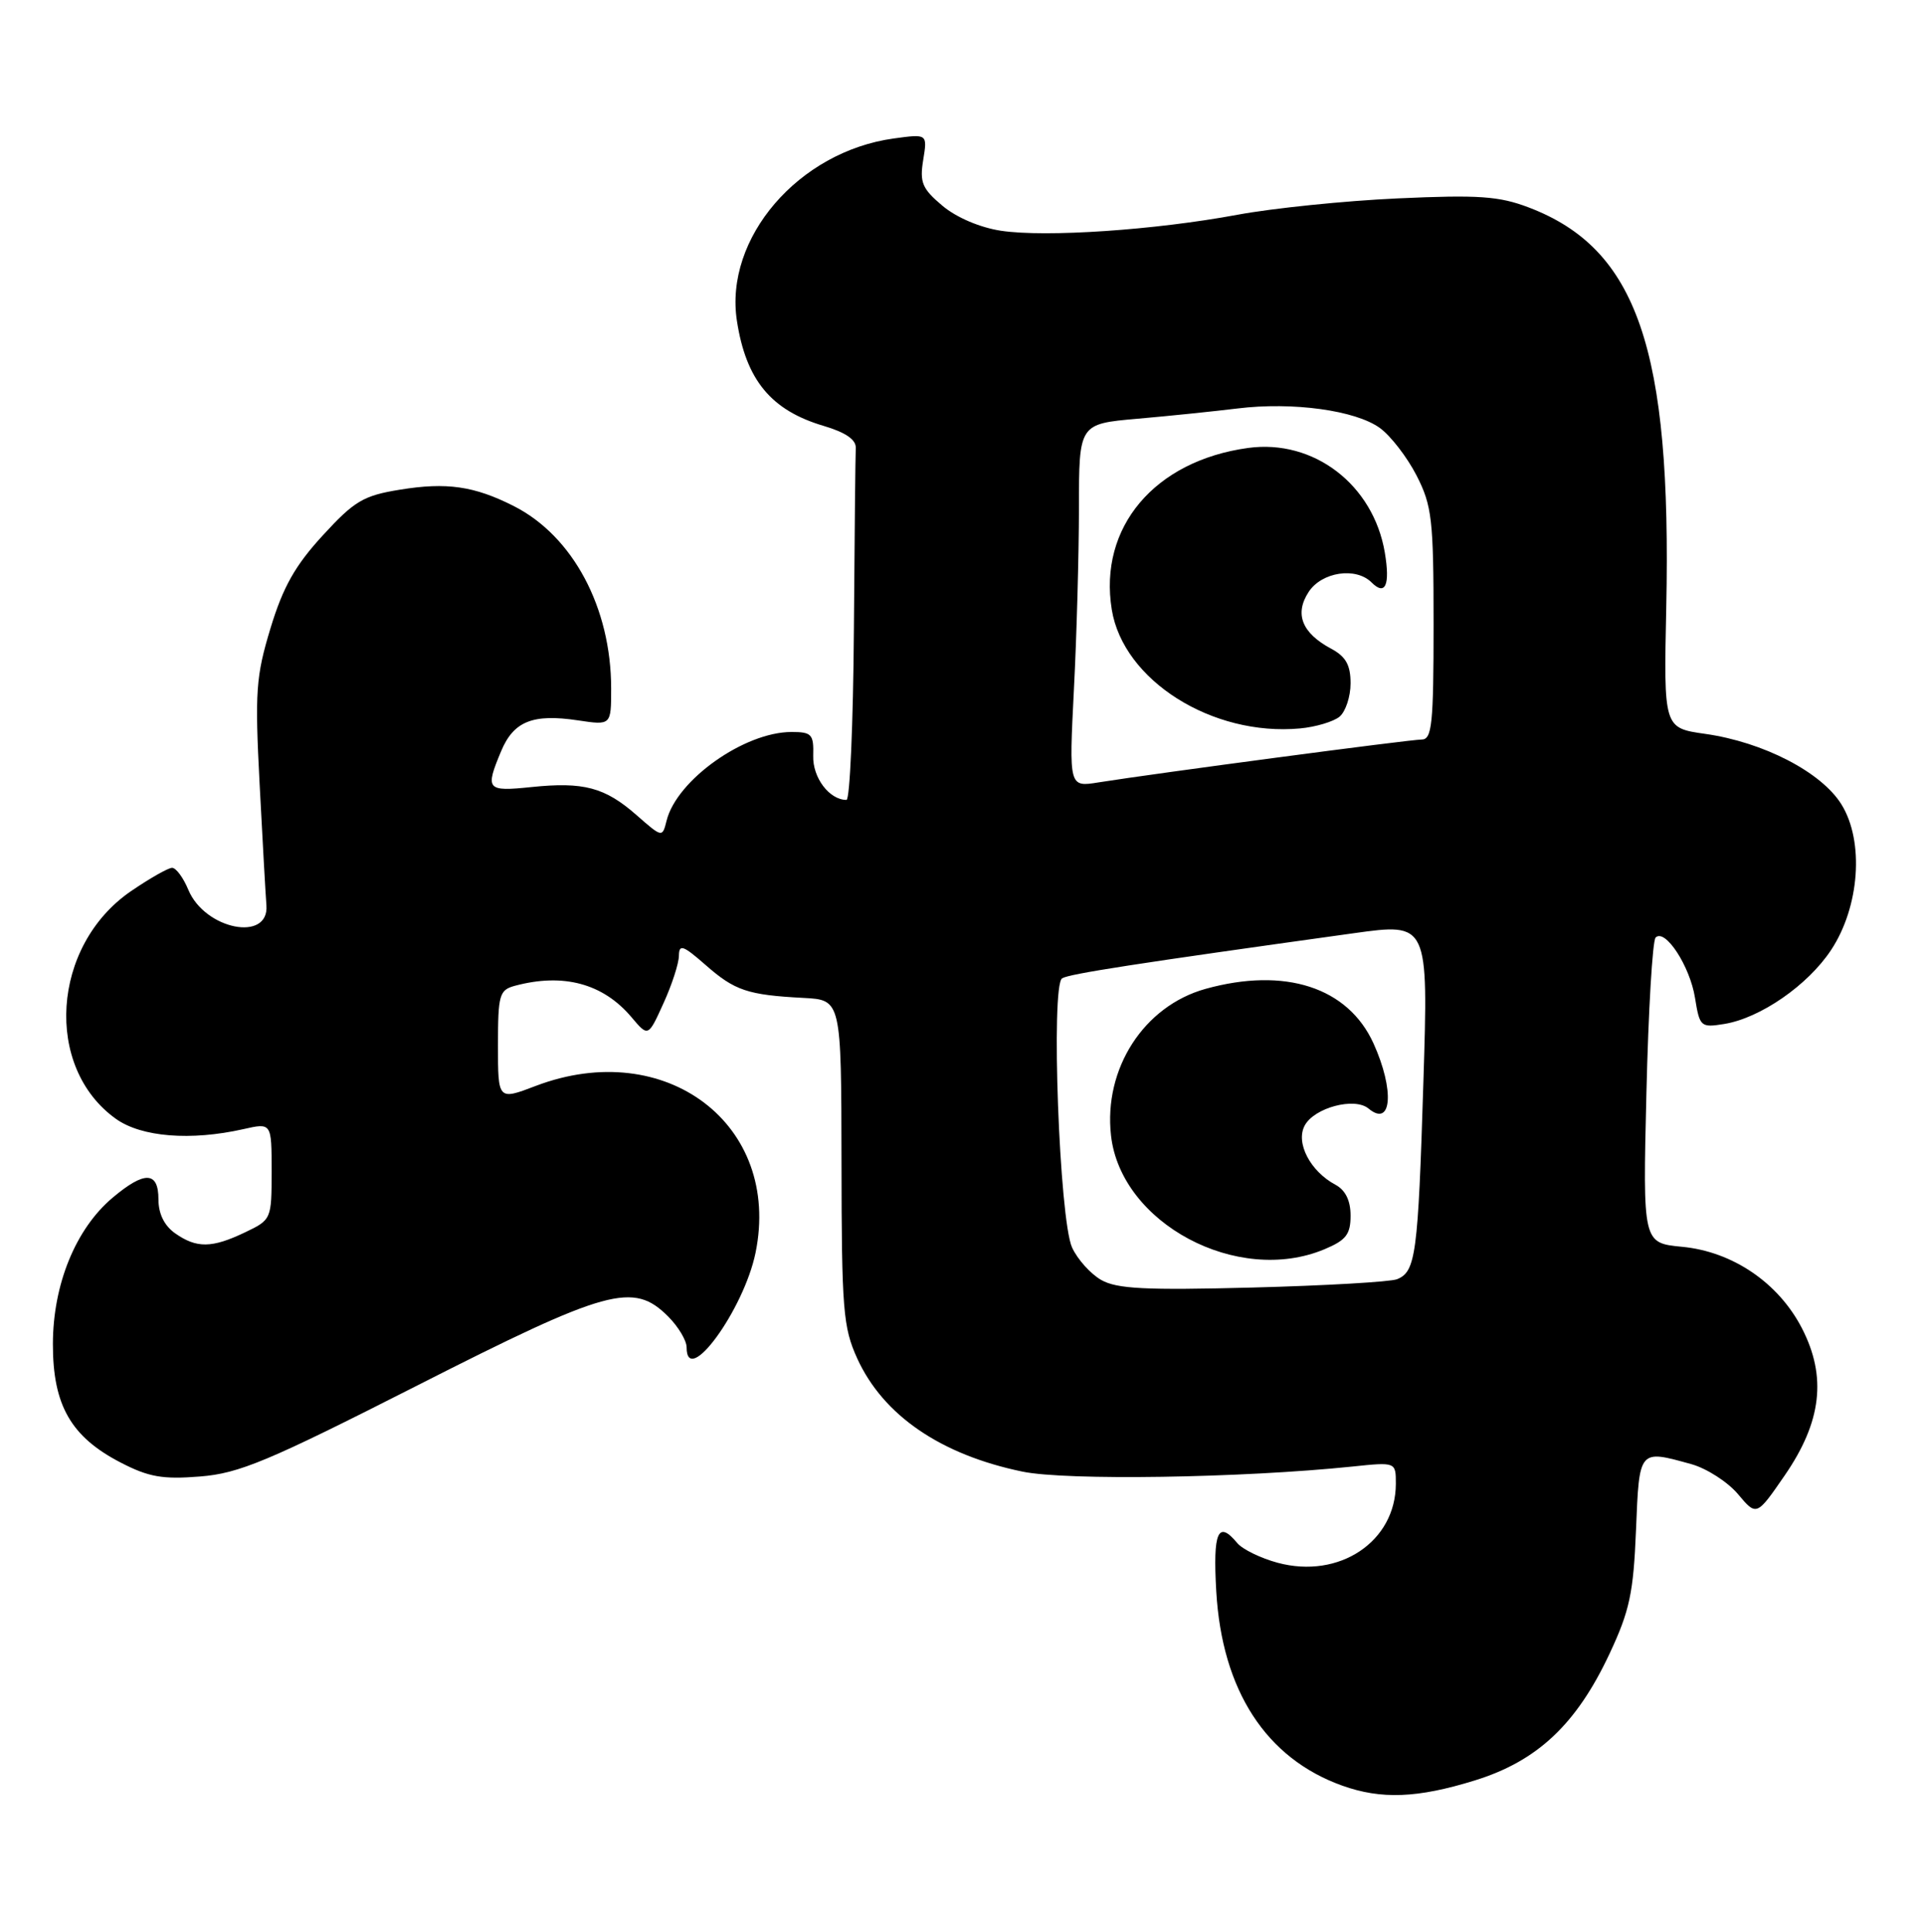 <?xml version="1.0" encoding="UTF-8" standalone="no"?>
<!DOCTYPE svg PUBLIC "-//W3C//DTD SVG 1.1//EN" "http://www.w3.org/Graphics/SVG/1.1/DTD/svg11.dtd" >
<svg xmlns="http://www.w3.org/2000/svg" xmlns:xlink="http://www.w3.org/1999/xlink" version="1.1" viewBox="0 0 255 256">
 <g >
 <path fill="currentColor"
d=" M 195.45 235.94 C 203.74 233.38 208.93 228.51 213.32 219.15 C 215.99 213.46 216.49 211.09 216.83 202.75 C 217.27 191.97 217.18 192.09 224.19 194.03 C 226.21 194.60 228.98 196.38 230.34 197.99 C 232.81 200.93 232.81 200.93 236.55 195.50 C 241.44 188.39 242.13 182.44 238.82 176.01 C 235.71 169.99 229.64 165.86 222.94 165.22 C 217.73 164.72 217.73 164.72 218.21 144.85 C 218.47 133.92 219.02 124.64 219.43 124.24 C 220.69 122.99 223.98 128.02 224.65 132.23 C 225.27 136.07 225.40 136.20 228.54 135.69 C 233.31 134.91 239.60 130.56 242.68 125.90 C 246.47 120.17 247.10 111.51 244.06 106.60 C 241.42 102.33 233.74 98.35 226.00 97.25 C 220.50 96.47 220.50 96.47 220.84 80.48 C 221.56 46.27 217.00 32.98 202.64 27.50 C 198.68 25.99 196.00 25.80 185.23 26.29 C 178.23 26.61 168.68 27.59 164.00 28.46 C 153.07 30.49 138.63 31.47 132.68 30.58 C 129.89 30.16 126.75 28.82 124.90 27.26 C 122.22 25.01 121.87 24.17 122.36 21.19 C 122.92 17.74 122.92 17.74 118.46 18.35 C 105.84 20.08 95.97 31.56 97.67 42.53 C 98.88 50.37 102.20 54.38 109.17 56.44 C 112.07 57.30 113.47 58.26 113.42 59.36 C 113.37 60.26 113.26 71.12 113.17 83.50 C 113.08 95.88 112.64 106.00 112.19 106.00 C 109.92 106.00 107.69 103.05 107.78 100.15 C 107.86 97.30 107.58 97.00 104.90 97.00 C 98.66 97.00 89.70 103.35 88.35 108.74 C 87.78 111.01 87.78 111.01 84.37 108.02 C 80.17 104.33 77.35 103.58 70.41 104.30 C 64.49 104.91 64.28 104.66 66.41 99.56 C 68.07 95.58 70.60 94.56 76.60 95.46 C 81.00 96.12 81.00 96.12 81.00 91.24 C 81.00 80.53 75.93 71.03 68.09 67.06 C 62.86 64.41 59.19 63.88 53.01 64.89 C 48.17 65.67 46.97 66.38 42.78 70.95 C 39.13 74.92 37.52 77.76 35.86 83.22 C 33.91 89.65 33.77 91.65 34.41 103.92 C 34.80 111.39 35.20 118.61 35.31 119.97 C 35.69 124.88 27.15 123.18 24.96 117.91 C 24.30 116.31 23.33 115.00 22.81 115.00 C 22.29 115.00 19.82 116.41 17.32 118.12 C 6.83 125.34 5.79 141.44 15.37 148.27 C 18.75 150.68 25.27 151.20 32.25 149.63 C 36.00 148.78 36.00 148.78 36.00 155.20 C 36.00 161.57 35.97 161.64 32.47 163.31 C 28.08 165.41 26.06 165.43 23.22 163.44 C 21.78 162.43 21.00 160.85 21.00 158.94 C 21.00 155.21 19.17 155.14 14.93 158.71 C 10.03 162.83 7.02 170.21 7.01 178.10 C 7.00 186.21 9.40 190.41 16.01 193.82 C 19.70 195.73 21.56 196.06 26.50 195.66 C 31.71 195.25 35.52 193.65 55.32 183.59 C 80.59 170.76 83.93 169.84 88.55 174.45 C 89.90 175.80 91.00 177.64 91.00 178.54 C 91.00 183.98 98.59 173.56 100.14 166.00 C 103.61 149.03 88.23 137.36 71.01 143.90 C 66.00 145.81 66.00 145.81 66.00 138.52 C 66.00 131.81 66.18 131.19 68.25 130.63 C 74.67 128.91 79.93 130.33 83.70 134.80 C 85.91 137.42 85.91 137.42 87.93 132.96 C 89.05 130.51 89.97 127.67 89.98 126.65 C 90.00 125.07 90.53 125.26 93.52 127.88 C 97.39 131.28 99.09 131.85 106.50 132.24 C 111.50 132.50 111.50 132.50 111.53 154.00 C 111.55 173.59 111.74 175.90 113.62 180.03 C 117.06 187.56 124.68 192.77 135.50 195.01 C 141.33 196.22 164.55 195.86 179.25 194.34 C 185.00 193.74 185.00 193.74 185.00 196.62 C 184.99 204.29 177.50 209.29 169.33 207.09 C 167.08 206.48 164.68 205.31 163.99 204.49 C 161.43 201.40 160.74 202.97 161.20 210.89 C 161.96 224.02 167.80 233.02 177.91 236.63 C 183.07 238.47 187.86 238.29 195.45 235.94 Z  M 145.94 169.61 C 144.53 168.80 142.80 166.87 142.09 165.32 C 140.40 161.64 139.25 130.58 140.77 129.64 C 141.74 129.05 150.47 127.69 179.40 123.67 C 189.31 122.29 189.31 122.29 188.65 143.39 C 187.94 166.29 187.64 168.53 185.15 169.52 C 184.24 169.87 175.62 170.37 166.00 170.62 C 151.80 170.99 148.02 170.80 145.94 169.61 Z  M 175.53 165.55 C 178.40 164.35 179.00 163.58 179.00 161.09 C 179.00 159.09 178.32 157.71 177.00 157.00 C 173.65 155.21 171.69 151.44 172.92 149.15 C 174.19 146.78 179.53 145.36 181.38 146.90 C 184.47 149.47 184.85 144.47 182.04 138.27 C 178.66 130.83 170.31 128.12 159.78 131.04 C 151.60 133.32 146.25 141.61 147.25 150.48 C 148.56 162.12 164.02 170.36 175.53 165.55 Z  M 142.33 91.40 C 142.70 84.31 142.99 73.48 143.00 67.34 C 143.00 56.17 143.00 56.17 150.75 55.49 C 155.01 55.12 160.97 54.50 164.00 54.13 C 171.31 53.23 179.66 54.37 182.89 56.72 C 184.32 57.76 186.51 60.60 187.75 63.02 C 189.79 67.02 190.00 68.83 190.00 82.71 C 190.00 95.97 189.79 98.00 188.42 98.00 C 186.87 98.00 153.26 102.46 145.59 103.68 C 141.68 104.31 141.68 104.31 142.33 91.40 Z  M 177.54 94.97 C 178.34 94.30 179.00 92.31 179.00 90.55 C 179.00 88.12 178.37 87.00 176.42 85.96 C 172.54 83.88 171.54 81.35 173.45 78.43 C 175.19 75.78 179.71 75.11 181.78 77.18 C 183.61 79.01 184.26 77.53 183.54 73.23 C 182.02 64.22 174.11 58.17 165.42 59.36 C 153.02 61.06 145.58 69.87 147.35 80.78 C 148.87 90.16 160.66 97.60 172.29 96.53 C 174.37 96.34 176.74 95.63 177.54 94.97 Z "/>
</g>
</svg>